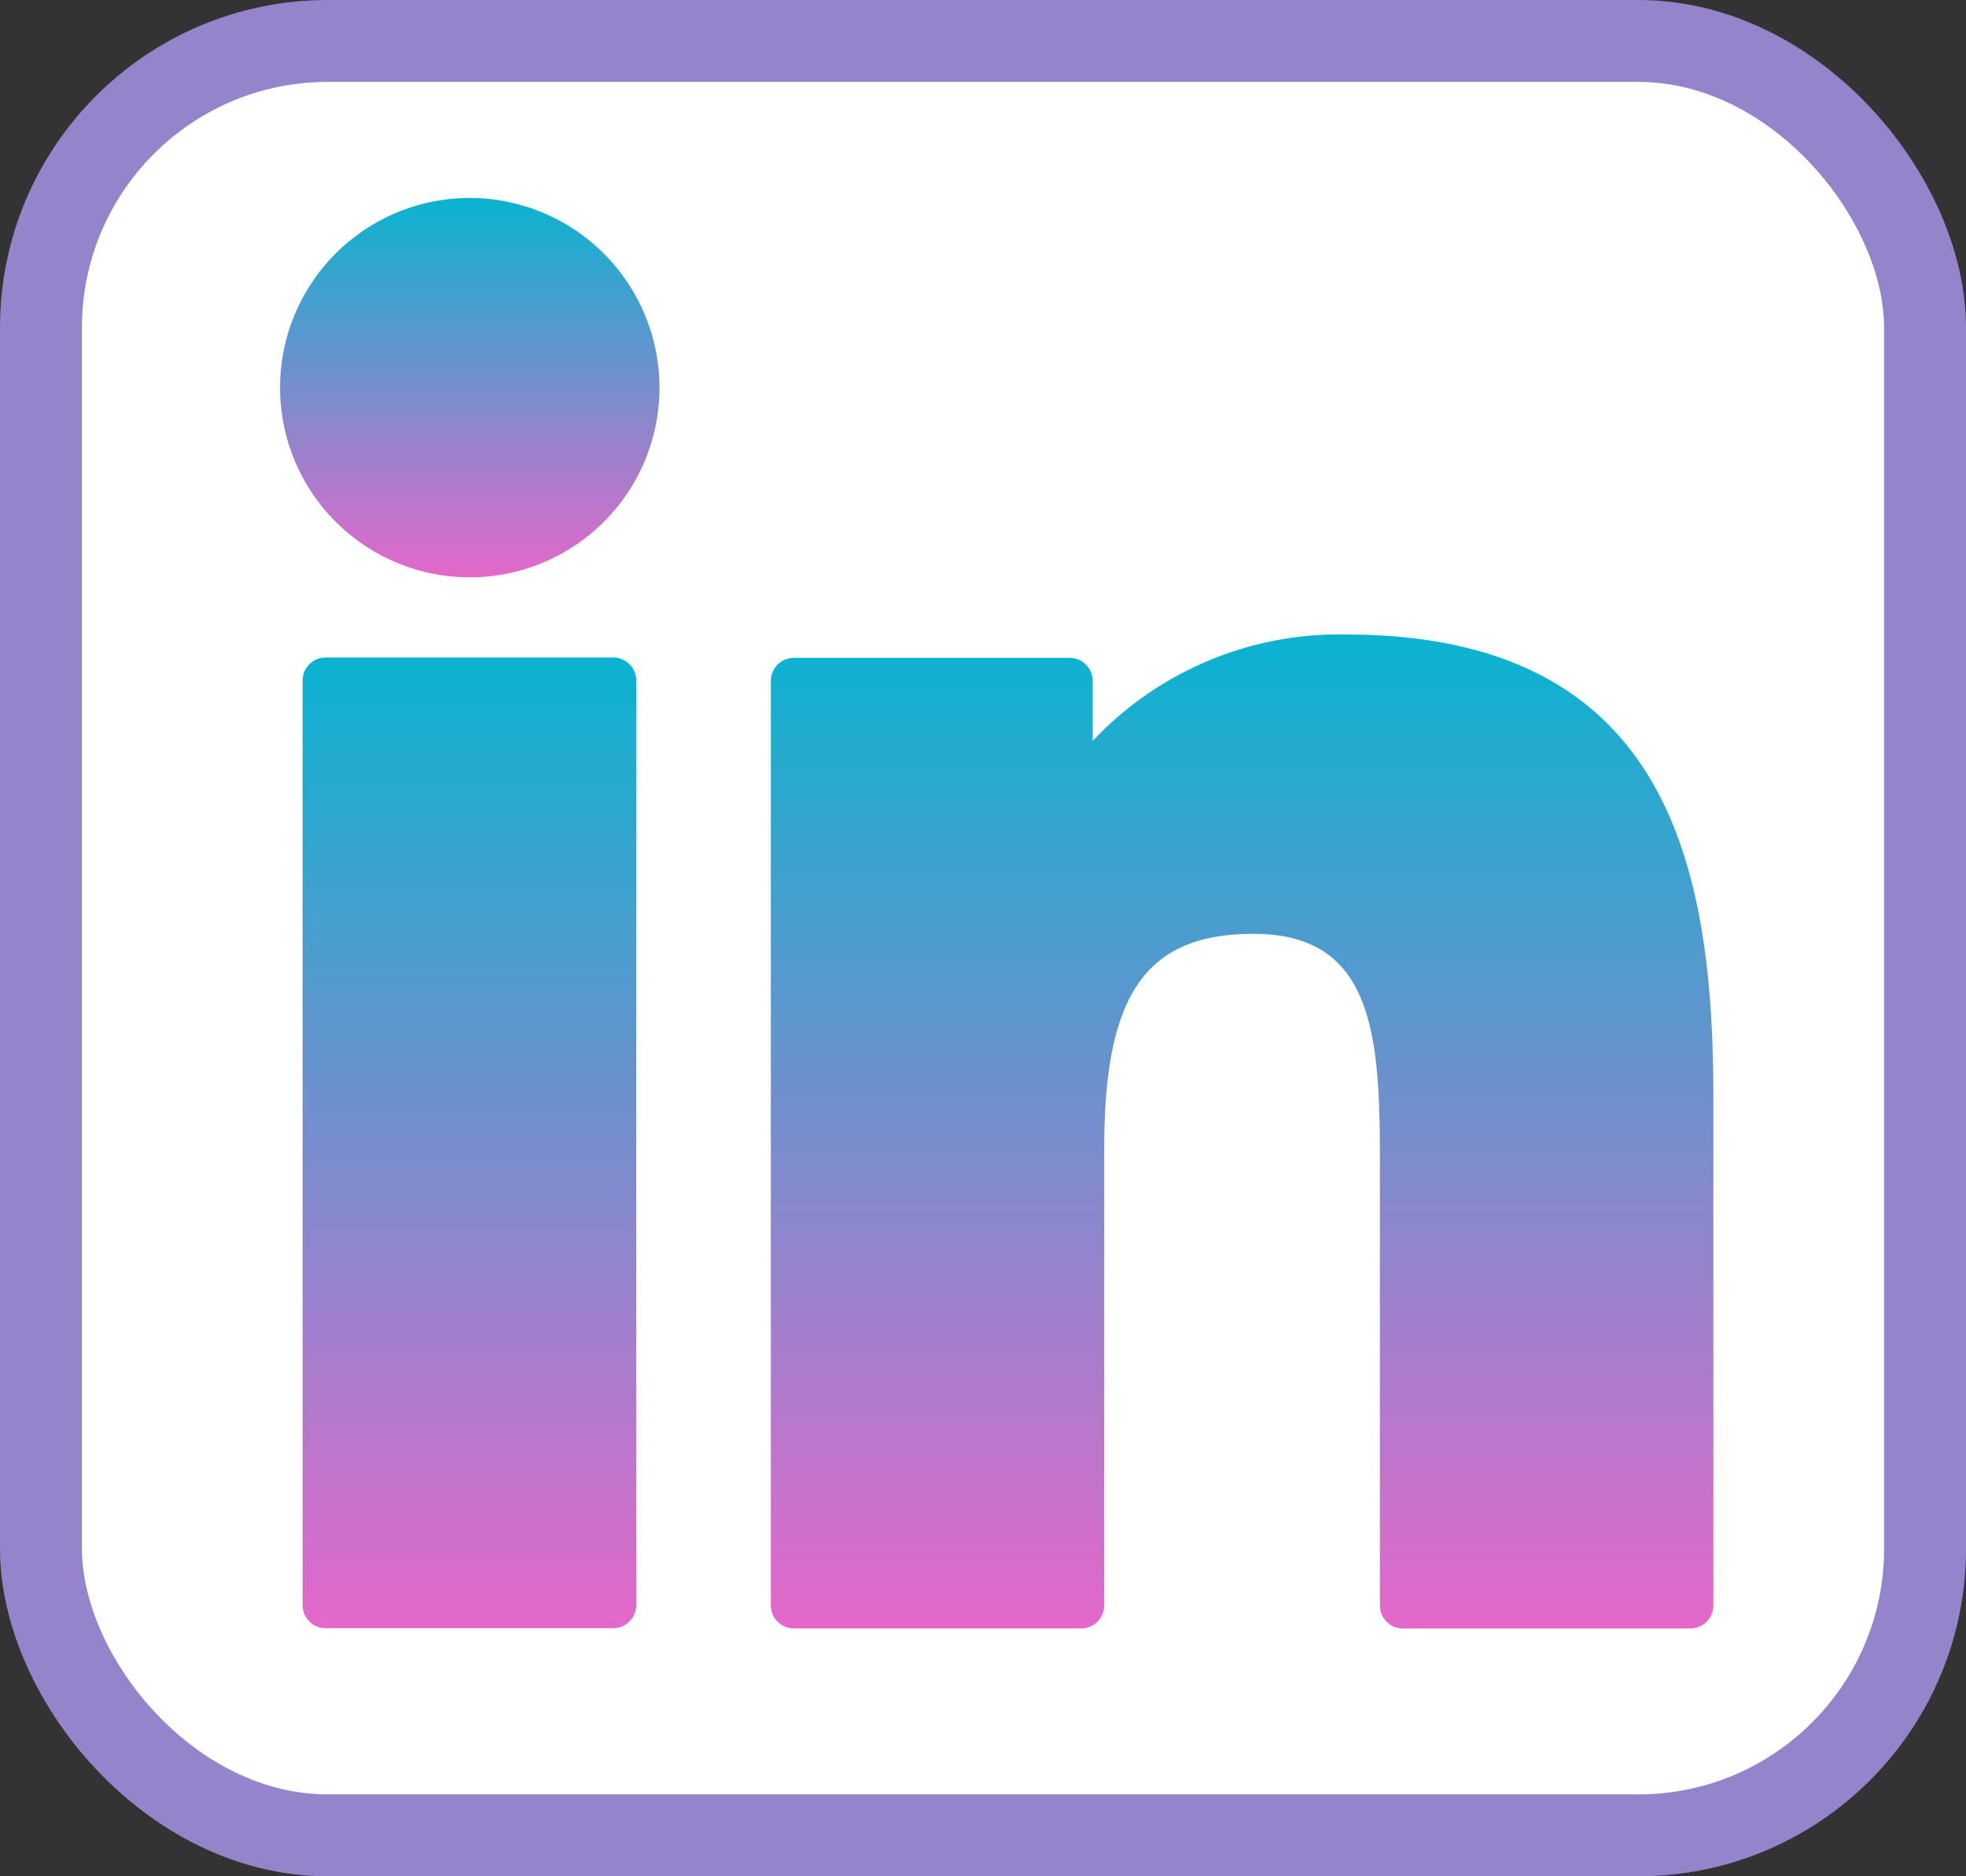 <svg id="icon-24-linkedin" xmlns="http://www.w3.org/2000/svg" xmlns:xlink="http://www.w3.org/1999/xlink" width="24" height="22.909" viewBox="0 0 24 22.909">
  <rect x="0" y="0" width="24" height="22.909" fill="#333333" stroke="none"/>
  <defs>
    <linearGradient id="linear-gradient" x1="0.5" x2="0.5" y2="1" gradientUnits="objectBoundingBox">
      <stop offset="0" stop-color="#0ab3d0"/>
      <stop offset="1" stop-color="#e468ca"/>
    </linearGradient>
  </defs>
  <g id="Rectangle_6815" data-name="Rectangle 6815" fill="rgba(10,179,208,0)" stroke="#9583cc" stroke-width="1">
    <rect width="24" height="22.909" rx="4" stroke="none"/>
    <rect x="0.5" y="0.5" width="23" height="21.909" rx="3.5" fill="white"/>
  </g>
  <g id="XMLID_801_" transform="translate(3.416 2.076)">
    <path id="XMLID_802_" d="M8.723,99.73H5.209a.282.282,0,0,0-.282.282V111.3a.282.282,0,0,0,.282.282H8.723A.282.282,0,0,0,9,111.3V100.012A.282.282,0,0,0,8.723,99.73Z" transform="translate(-4.649 -93.778)" fill="url(#linear-gradient)"/>
    <path id="XMLID_803_" d="M2.318.341A2.316,2.316,0,1,0,4.635,2.657,2.32,2.32,0,0,0,2.318.341Z" transform="translate(0 0)" fill="url(#linear-gradient)"/>
    <path id="XMLID_804_" d="M113.192,94.761a4.126,4.126,0,0,0-3.087,1.3v-.733a.282.282,0,0,0-.282-.282h-3.365a.282.282,0,0,0-.282.282v11.287a.282.282,0,0,0,.282.282h3.506a.282.282,0,0,0,.282-.282v-5.584c0-1.882.511-2.615,1.823-2.615,1.429,0,1.542,1.175,1.542,2.712v5.488a.282.282,0,0,0,.282.282H117.4a.282.282,0,0,0,.282-.282V100.42C117.683,97.621,117.149,94.761,113.192,94.761Z" transform="translate(-100.182 -89.09)" fill="url(#linear-gradient)"/>
  </g>
</svg>

